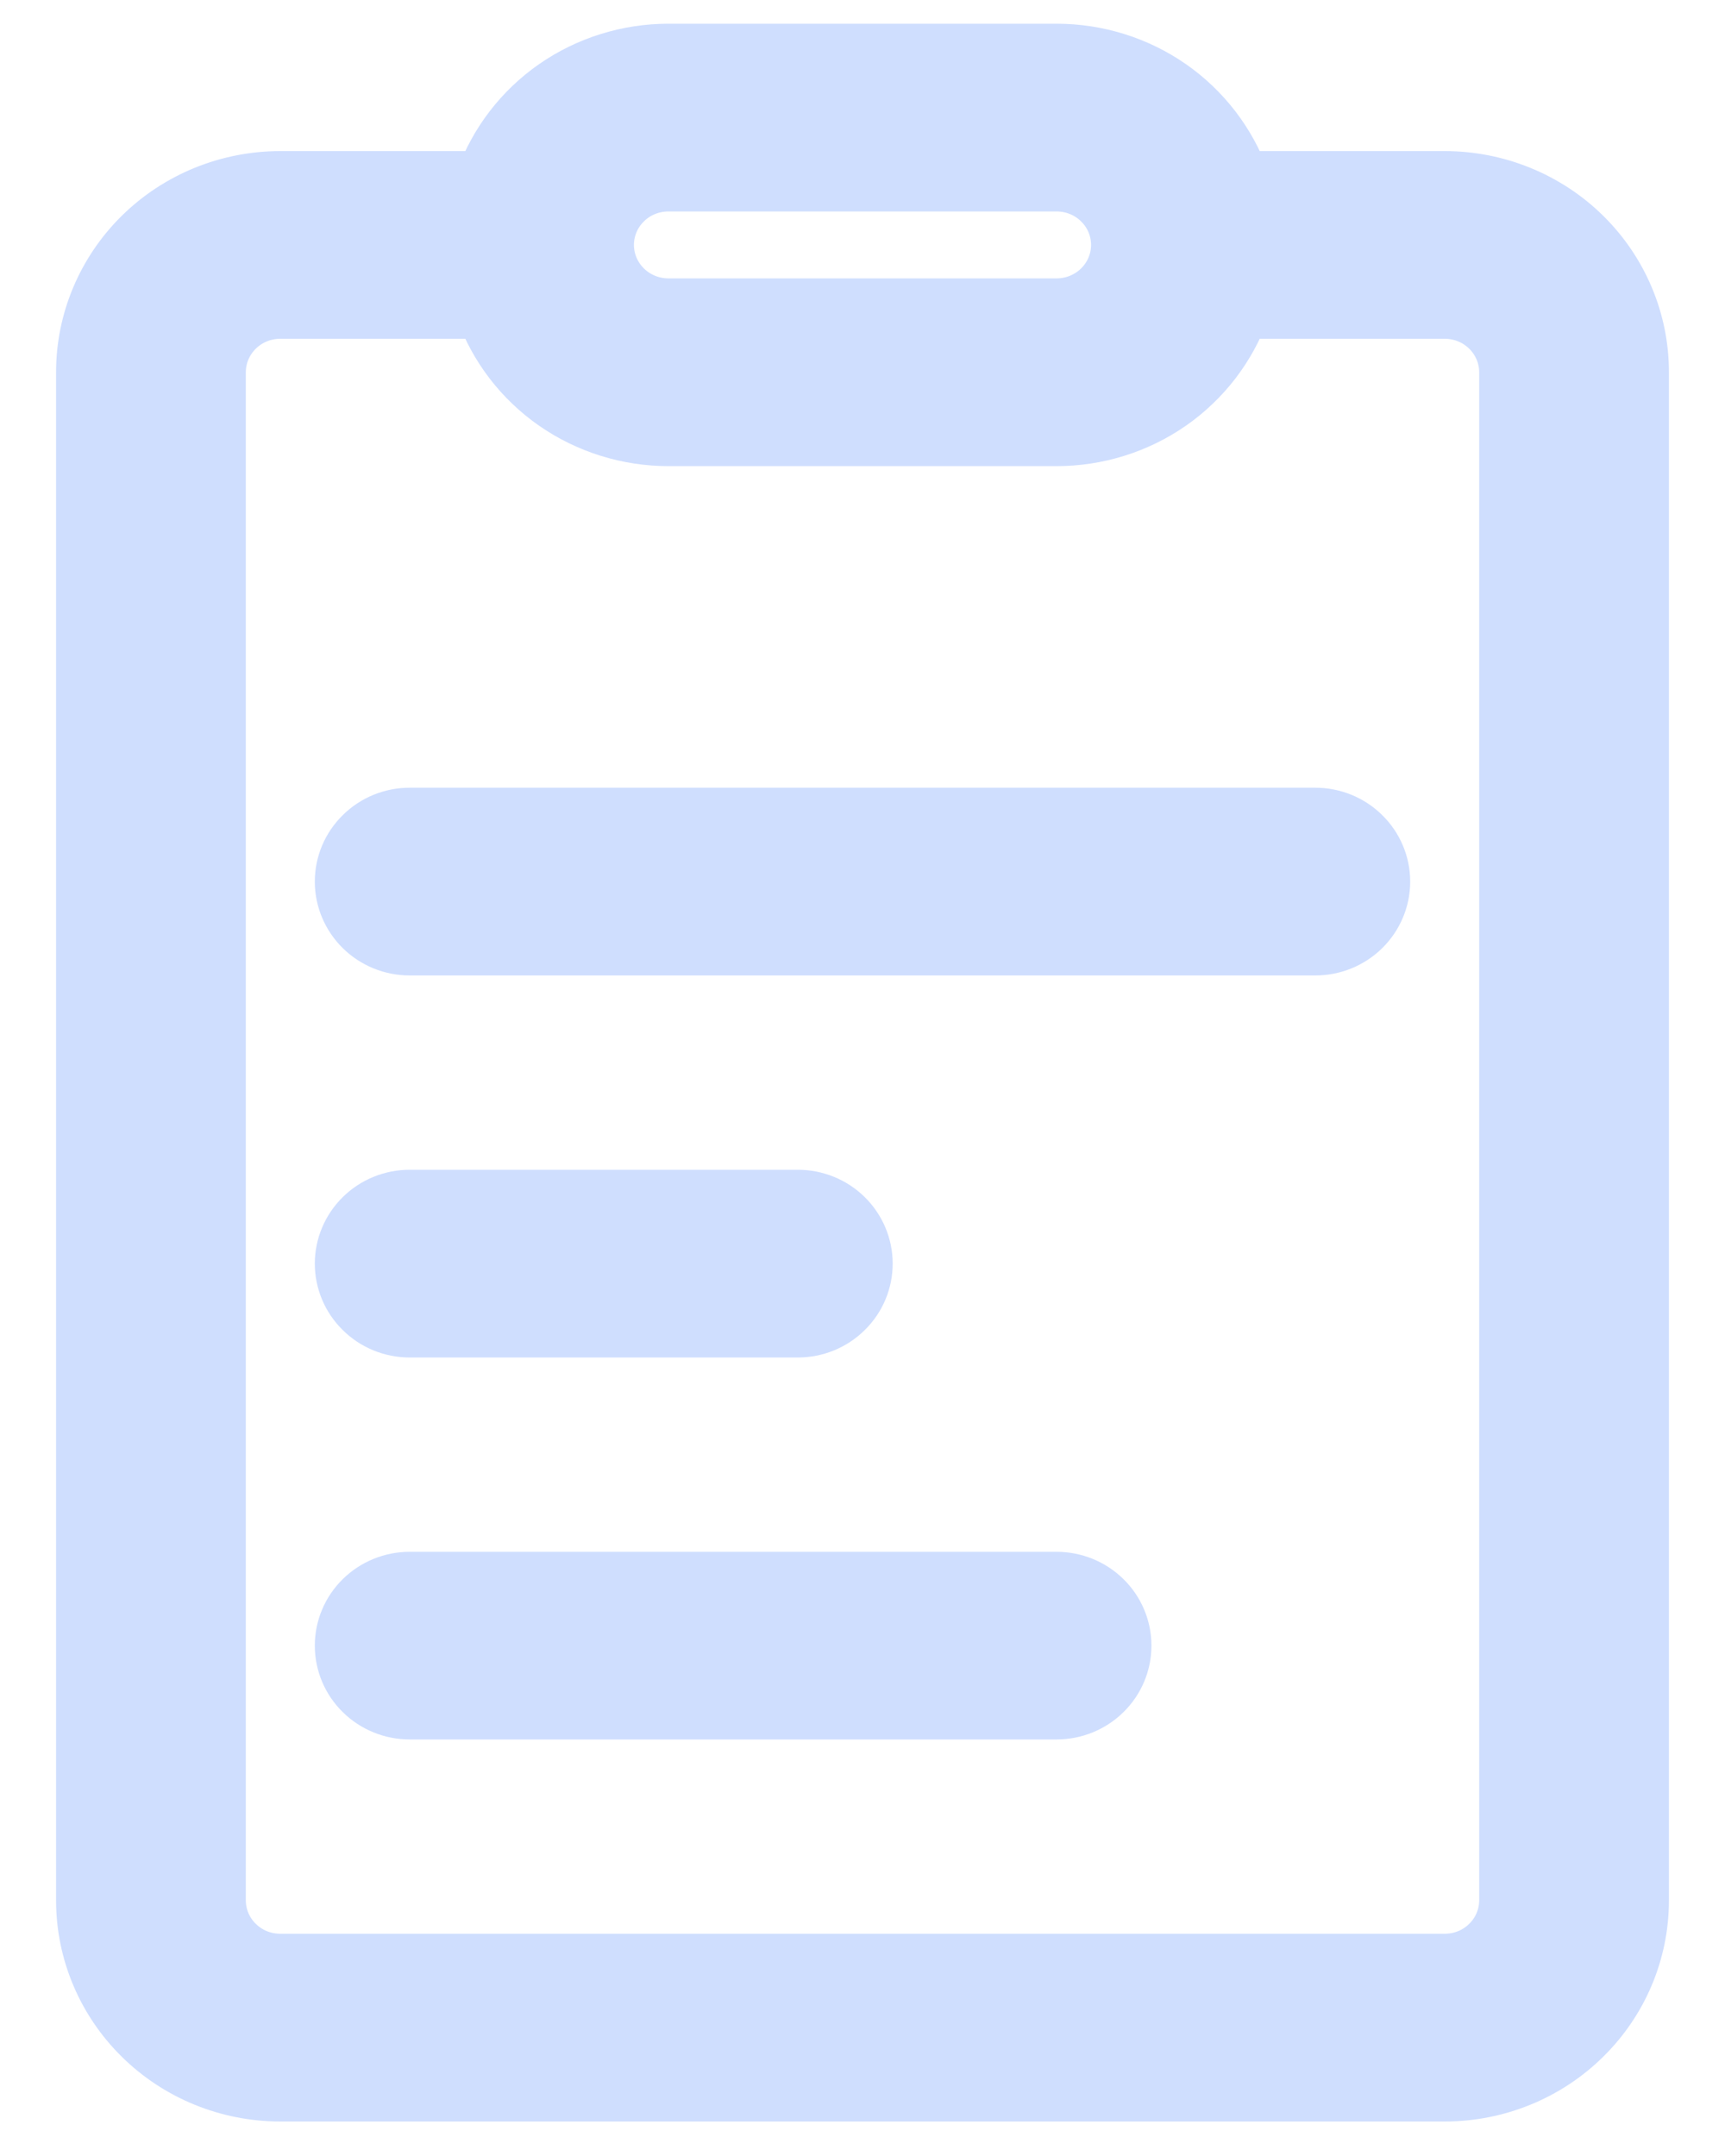 <svg width="20" height="25" viewBox="0 0 20 25" fill="none" xmlns="http://www.w3.org/2000/svg">
<path d="M4.75 9.484C4.551 9.484 4.36 9.562 4.22 9.701C4.079 9.839 4 10.027 4 10.223C4 10.418 4.079 10.606 4.22 10.745C4.36 10.883 4.551 10.961 4.75 10.961H15.25C15.449 10.961 15.64 10.883 15.78 10.745C15.921 10.606 16 10.418 16 10.223C16 10.027 15.921 9.839 15.78 9.701C15.64 9.562 15.449 9.484 15.25 9.484H4.75ZM4 14.652C4 14.457 4.079 14.269 4.22 14.13C4.36 13.992 4.551 13.914 4.75 13.914H9.25C9.449 13.914 9.64 13.992 9.78 14.13C9.921 14.269 10 14.457 10 14.652C10 14.848 9.921 15.036 9.78 15.174C9.64 15.313 9.449 15.391 9.25 15.391H4.75C4.551 15.391 4.36 15.313 4.22 15.174C4.079 15.036 4 14.848 4 14.652ZM4.75 18.344C4.551 18.344 4.36 18.422 4.22 18.56C4.079 18.698 4 18.886 4 19.082C4 19.278 4.079 19.466 4.22 19.604C4.36 19.742 4.551 19.82 4.75 19.82H12.25C12.449 19.82 12.64 19.742 12.78 19.604C12.921 19.466 13 19.278 13 19.082C13 18.886 12.921 18.698 12.78 18.56C12.64 18.422 12.449 18.344 12.25 18.344H4.75ZM7.75 0.625C7.285 0.625 6.83 0.767 6.45 1.031C6.07 1.296 5.783 1.67 5.628 2.102H3.25C2.653 2.102 2.081 2.335 1.659 2.75C1.237 3.166 1 3.729 1 4.316V22.035C1 22.623 1.237 23.186 1.659 23.601C2.081 24.017 2.653 24.25 3.25 24.25H16.75C17.347 24.25 17.919 24.017 18.341 23.601C18.763 23.186 19 22.623 19 22.035V4.316C19 3.729 18.763 3.166 18.341 2.75C17.919 2.335 17.347 2.102 16.75 2.102H14.373C14.217 1.67 13.93 1.296 13.55 1.031C13.17 0.767 12.716 0.625 12.25 0.625H7.75ZM12.25 2.102C12.449 2.102 12.64 2.179 12.78 2.318C12.921 2.456 13 2.644 13 2.84C13 3.036 12.921 3.223 12.78 3.362C12.64 3.5 12.449 3.578 12.25 3.578H7.75C7.551 3.578 7.36 3.5 7.22 3.362C7.079 3.223 7 3.036 7 2.84C7 2.644 7.079 2.456 7.22 2.318C7.36 2.179 7.551 2.102 7.75 2.102H12.25ZM3.25 3.578H5.628C5.783 4.01 6.07 4.384 6.45 4.649C6.83 4.913 7.285 5.055 7.75 5.055H12.25C12.716 5.055 13.17 4.913 13.55 4.649C13.93 4.384 14.217 4.01 14.373 3.578H16.75C16.949 3.578 17.14 3.656 17.28 3.794C17.421 3.933 17.5 4.121 17.5 4.316V22.035C17.5 22.231 17.421 22.419 17.28 22.557C17.14 22.696 16.949 22.773 16.75 22.773H3.25C3.051 22.773 2.86 22.696 2.72 22.557C2.579 22.419 2.5 22.231 2.5 22.035V4.316C2.5 4.121 2.579 3.933 2.72 3.794C2.86 3.656 3.051 3.578 3.25 3.578Z" fill="#CFDEFE" stroke="#CFDEFE" stroke-width="0.7"/>
</svg>
